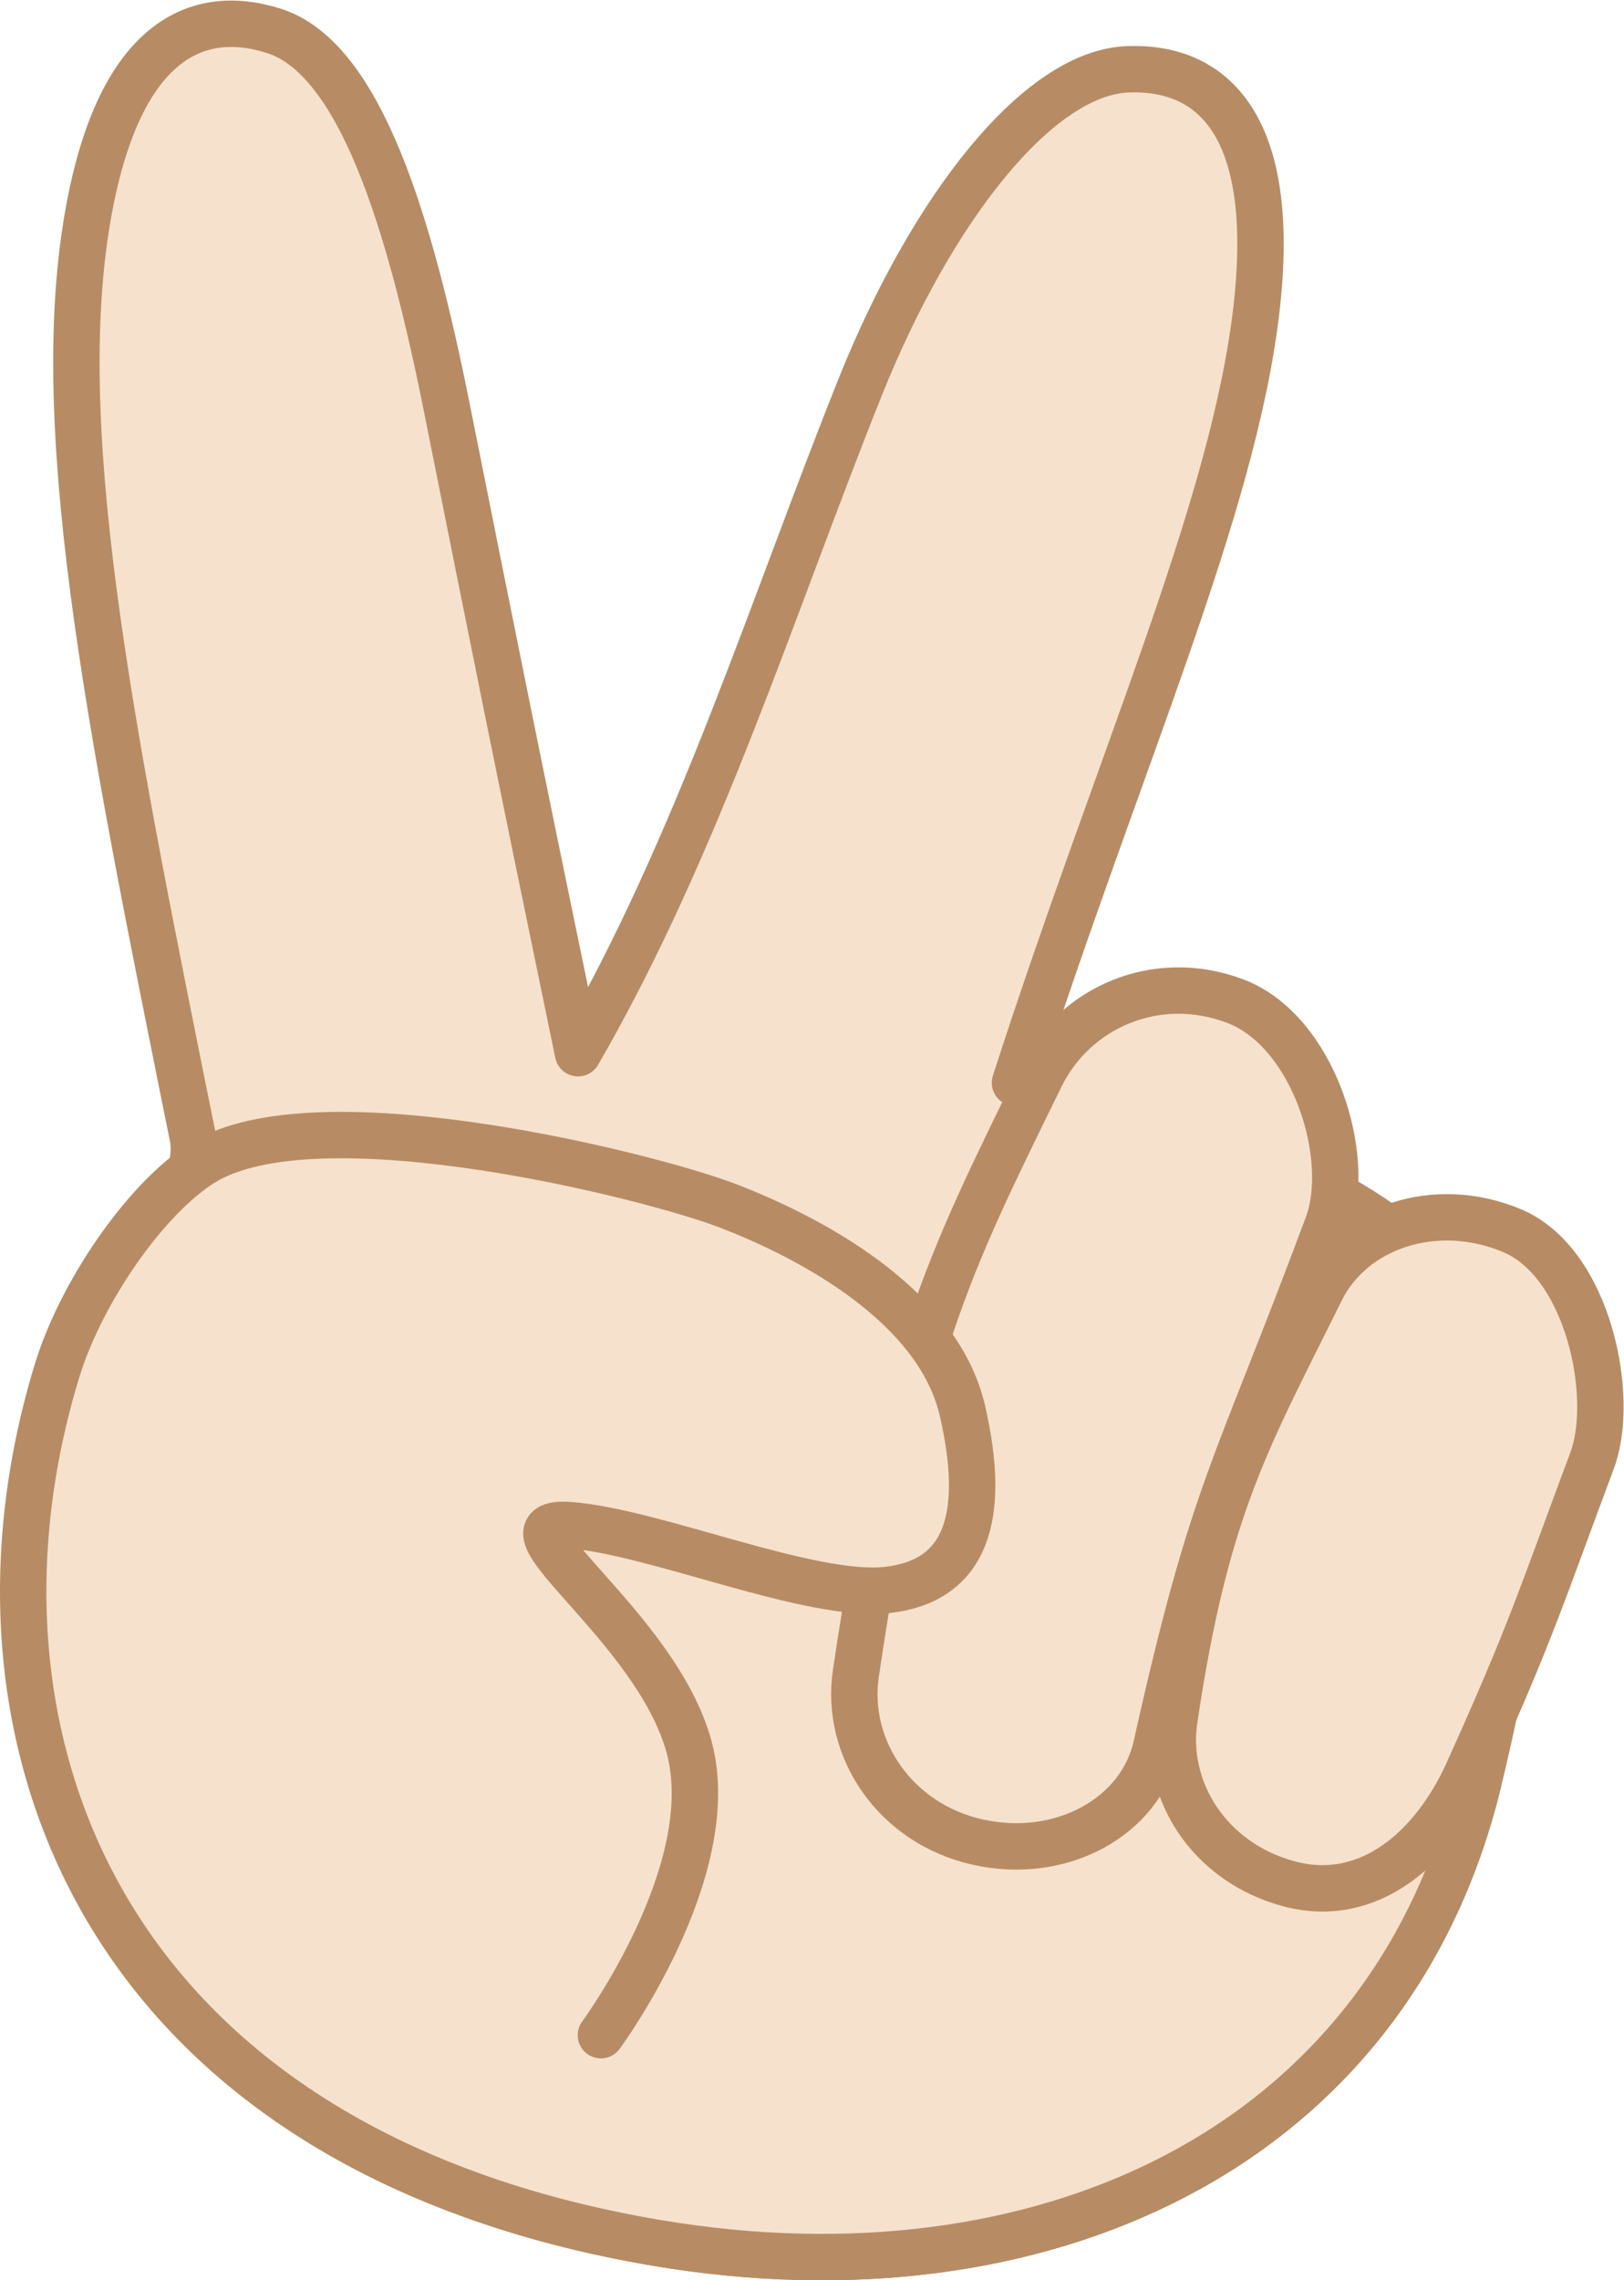 <?xml version="1.0" encoding="UTF-8" standalone="no"?>
<svg
   xmlns:dc="http://purl.org/dc/elements/1.1/"
   xmlns:cc="http://creativecommons.org/ns#"
   xmlns:rdf="http://www.w3.org/1999/02/22-rdf-syntax-ns#"
   xmlns:svg="http://www.w3.org/2000/svg"
   xmlns="http://www.w3.org/2000/svg"
   viewBox="0 0 522.36 733.28"
   height="733.28"
   width="522.36"
   xml:space="preserve"
   id="svg2"
   version="1.1"><defs
     id="defs6" /><g
     transform="matrix(1.333,0,0,-1.333,0,733.28)"
     id="g10"><g
       transform="scale(0.1)"
       id="g12"><path
         id="path14"
         style="fill:#f6e1cc;fill-opacity:1;fill-rule:nonzero;stroke:none"
         d="m 2609.34,2848.35 c -48.5,13.3 -102.54,27.07 -160.24,40.61 252.63,783.15 526.78,1383.33 582.59,1865.31 51.44,444.23 -105.24,587.3 -310.27,579.53 -217.41,-8.23 -473.9,-337.69 -645.59,-766.13 -212.02,-529.06 -390.94,-1106.02 -681.1,-1607.45 -148.29,715.99 -204.26,995.85 -316.21,1555.58 -90.516,452.59 -210.25,844.71 -417.571,910.71 -195.504,62.23 -384.703,-33.81 -453.754,-475.65 -82.023,-524.84 69.051,-1256 257.653,-2191.59 C 495.359,2607.89 274.094,2397.35 212.309,2195.58 -56.43,1317.93 240.559,315.711 1588.32,89.609 2505.02,-64.18 3350.2,309.93 3567.16,1201.79 c 246.2,1012.05 72.83,1363.91 -957.82,1646.56" /><path
         id="path16"
         style="fill:none;stroke:#b78c64;stroke-width:111.945;stroke-linecap:round;stroke-linejoin:round;stroke-miterlimit:10;stroke-dasharray:none;stroke-opacity:1"
         d="m 2609.34,2848.35 c -48.5,13.3 -102.54,27.07 -160.24,40.61 252.63,783.15 526.78,1383.33 582.59,1865.31 51.44,444.23 -105.24,587.3 -310.27,579.53 -217.41,-8.23 -473.9,-337.69 -645.59,-766.13 -212.02,-529.06 -390.94,-1106.02 -681.1,-1607.45 -148.29,715.99 -204.26,995.85 -316.21,1555.58 -90.516,452.59 -210.25,844.71 -417.571,910.71 -195.504,62.23 -384.703,-33.81 -453.754,-475.65 -82.023,-524.84 69.051,-1256 257.653,-2191.59 C 495.359,2607.89 274.094,2397.35 212.309,2195.58 -56.43,1317.93 240.559,315.711 1588.32,89.609 2505.02,-64.18 3350.2,309.93 3567.16,1201.79 c 246.2,1012.05 72.83,1363.91 -957.82,1646.56 z" /><path
         id="path18"
         style="fill:#f6e1cc;fill-opacity:1;fill-rule:nonzero;stroke:none"
         d="m 2790.2,1288.62 c -38.29,-171.26 -229.72,-276.06 -429.98,-231.74 v 0 c -200.15,44.3 -322.02,225.74 -295,407.4 115.28,774.88 218.14,975.49 446.26,1440.42 80.9,164.88 277.52,253.67 469.24,181.12 188.95,-71.49 284,-375.55 222.87,-540.05 -223.34,-600.31 -273.91,-632.01 -413.39,-1257.15" /><path
         id="path20"
         style="fill:none;stroke:#b78c64;stroke-width:111.945;stroke-linecap:round;stroke-linejoin:miter;stroke-miterlimit:10;stroke-dasharray:none;stroke-opacity:1"
         d="m 2790.2,1288.62 c -38.29,-171.26 -229.72,-276.06 -429.98,-231.74 v 0 c -200.15,44.3 -322.02,225.74 -295,407.4 115.28,774.88 218.14,975.49 446.26,1440.42 80.9,164.88 277.52,253.67 469.24,181.12 188.95,-71.49 284,-375.55 222.87,-540.05 -223.34,-600.31 -273.91,-632.01 -413.39,-1257.15 z" /><path
         id="path22"
         style="fill:#f6e1cc;fill-opacity:1;fill-rule:nonzero;stroke:none"
         d="M 3567.16,1201.79 C 3350.2,309.93 2505.02,-64.18 1588.32,89.609 240.559,315.711 -131.051,1316.78 137.688,2194.42 c 61.785,201.78 229.808,435.44 365.332,509.46 285.406,155.88 1064.21,-39.56 1251.92,-111.3 187.7,-71.74 507.44,-234.74 567.43,-495.05 60,-260.31 6.34,-410.42 -179.93,-431.95 -186.26,-21.54 -561.96,140.6 -767.46,156.09 -205.49,15.49 208.96,-239.35 288.18,-536.69 79.23,-297.332 -213.2,-693.699 -213.2,-693.699" /><path
         id="path24"
         style="fill:none;stroke:#b78c64;stroke-width:111.945;stroke-linecap:round;stroke-linejoin:miter;stroke-miterlimit:10;stroke-dasharray:none;stroke-opacity:1"
         d="M 3567.16,1201.79 C 3350.2,309.93 2505.02,-64.18 1588.32,89.609 240.559,315.711 -131.051,1316.78 137.688,2194.42 c 61.785,201.78 229.808,435.44 365.332,509.46 285.406,155.88 1064.21,-39.56 1251.92,-111.3 187.7,-71.74 507.44,-234.74 567.43,-495.05 60,-260.31 6.34,-410.42 -179.93,-431.95 -186.26,-21.54 -561.96,140.6 -767.46,156.09 -205.49,15.49 208.96,-239.35 288.18,-536.69 79.23,-297.332 -213.2,-693.699 -213.2,-693.699" /><path
         id="path26"
         style="fill:#f6e1cc;fill-opacity:1;fill-rule:nonzero;stroke:none"
         d="M 3541.1,1224.3 C 3460.04,1045.22 3304.25,904.602 3110.61,956.371 v 0 c -193.53,51.739 -302.01,226.509 -277.01,395.309 76.54,516.84 177.64,680.17 353.62,1036.37 75.59,152.98 275.64,221.44 460.58,144.46 v 0 c 185.05,-77.01 251.1,-401.76 194.06,-554.53 -121.93,-326.52 -148.72,-417.8 -300.76,-753.68" /><path
         id="path28"
         style="fill:none;stroke:#b78c64;stroke-width:111.945;stroke-linecap:round;stroke-linejoin:miter;stroke-miterlimit:10;stroke-dasharray:none;stroke-opacity:1"
         d="M 3541.1,1224.3 C 3460.04,1045.22 3304.25,904.602 3110.61,956.371 v 0 c -193.53,51.739 -302.01,226.509 -277.01,395.309 76.54,516.84 177.64,680.17 353.62,1036.37 75.59,152.98 275.64,221.44 460.58,144.46 v 0 c 185.05,-77.01 251.1,-401.76 194.06,-554.53 -121.93,-326.52 -148.72,-417.8 -300.76,-753.68 z" /></g></g></svg>
